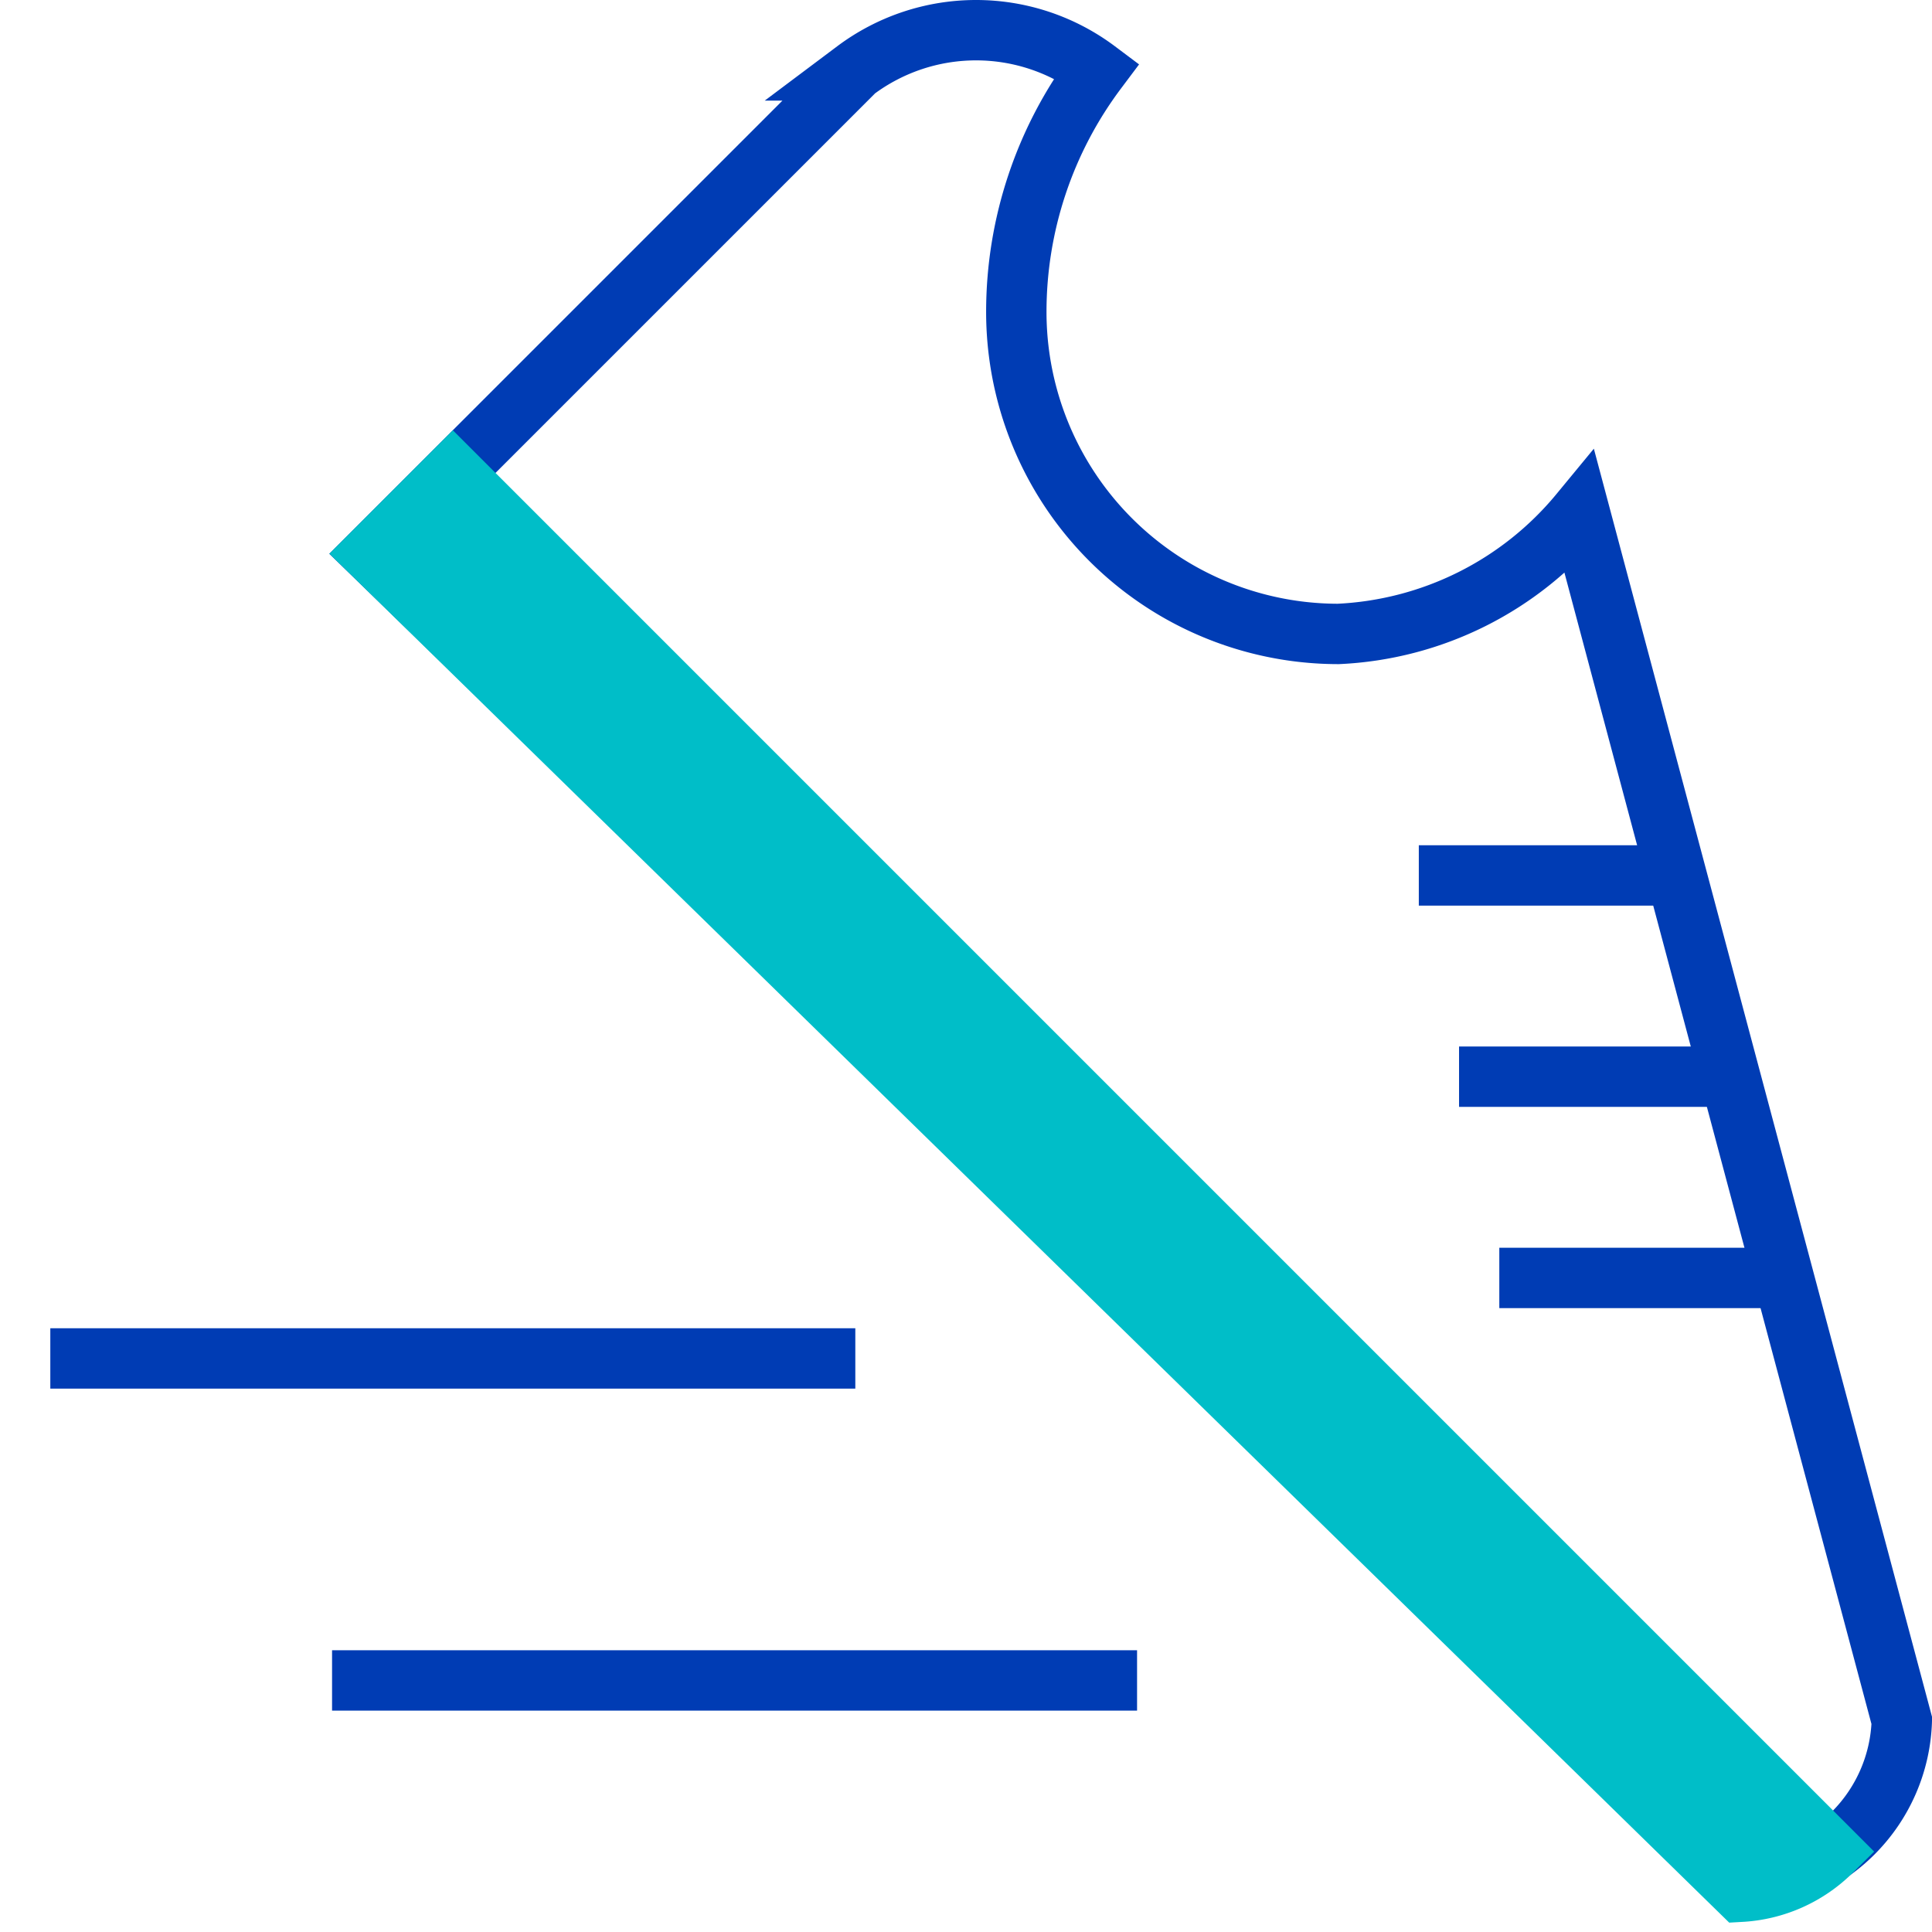 <svg id="sport-gesundheit-pikto" xmlns="http://www.w3.org/2000/svg" width="48" height="48" viewBox="0 0 48 48">
  <title>sport-gesundheit-pikto-linie</title>
  <line x1="1.25" y1="33.75" x2="21.25" y2="33.75" fill="none" stroke="#003cb4" stroke-miterlimit="10" stroke-width="1.5"/>
  <line x1="8.25" y1="41.75" x2="28.25" y2="41.75" fill="none" stroke="#003cb4" stroke-miterlimit="10" stroke-width="1.5"/>
  <line x1="42" y1="21.75" x2="35.25" y2="21.75" fill="none" stroke="#003cb4" stroke-miterlimit="10" stroke-width="1.5"/>
  <line x1="42.94" y1="26.75" x2="36.25" y2="26.75" fill="none" stroke="#003cb4" stroke-miterlimit="10" stroke-width="1.5"/>
  <line x1="44.25" y1="31.75" x2="37.25" y2="31.75" fill="none" stroke="#003cb4" stroke-miterlimit="10" stroke-width="1.5"/>
  <path d="M43.25,46.75l-34-33,12-12a5,5,0,0,1,6,0,10,10,0,0,0-2,6,8,8,0,0,0,8,8,8.27,8.27,0,0,0,6-3l8,30A4.13,4.13,0,0,1,43.25,46.75Z" fill="none" stroke="#003cb4" stroke-miterlimit="10" stroke-width="1.5"/>
  <path d="M9.25,13.75l2-2L45.5,46a3.47,3.47,0,0,1-2.25,1Z" fill="#00bec8" stroke="#00bec8" stroke-miterlimit="10" stroke-width="1.5"/>
</svg>
